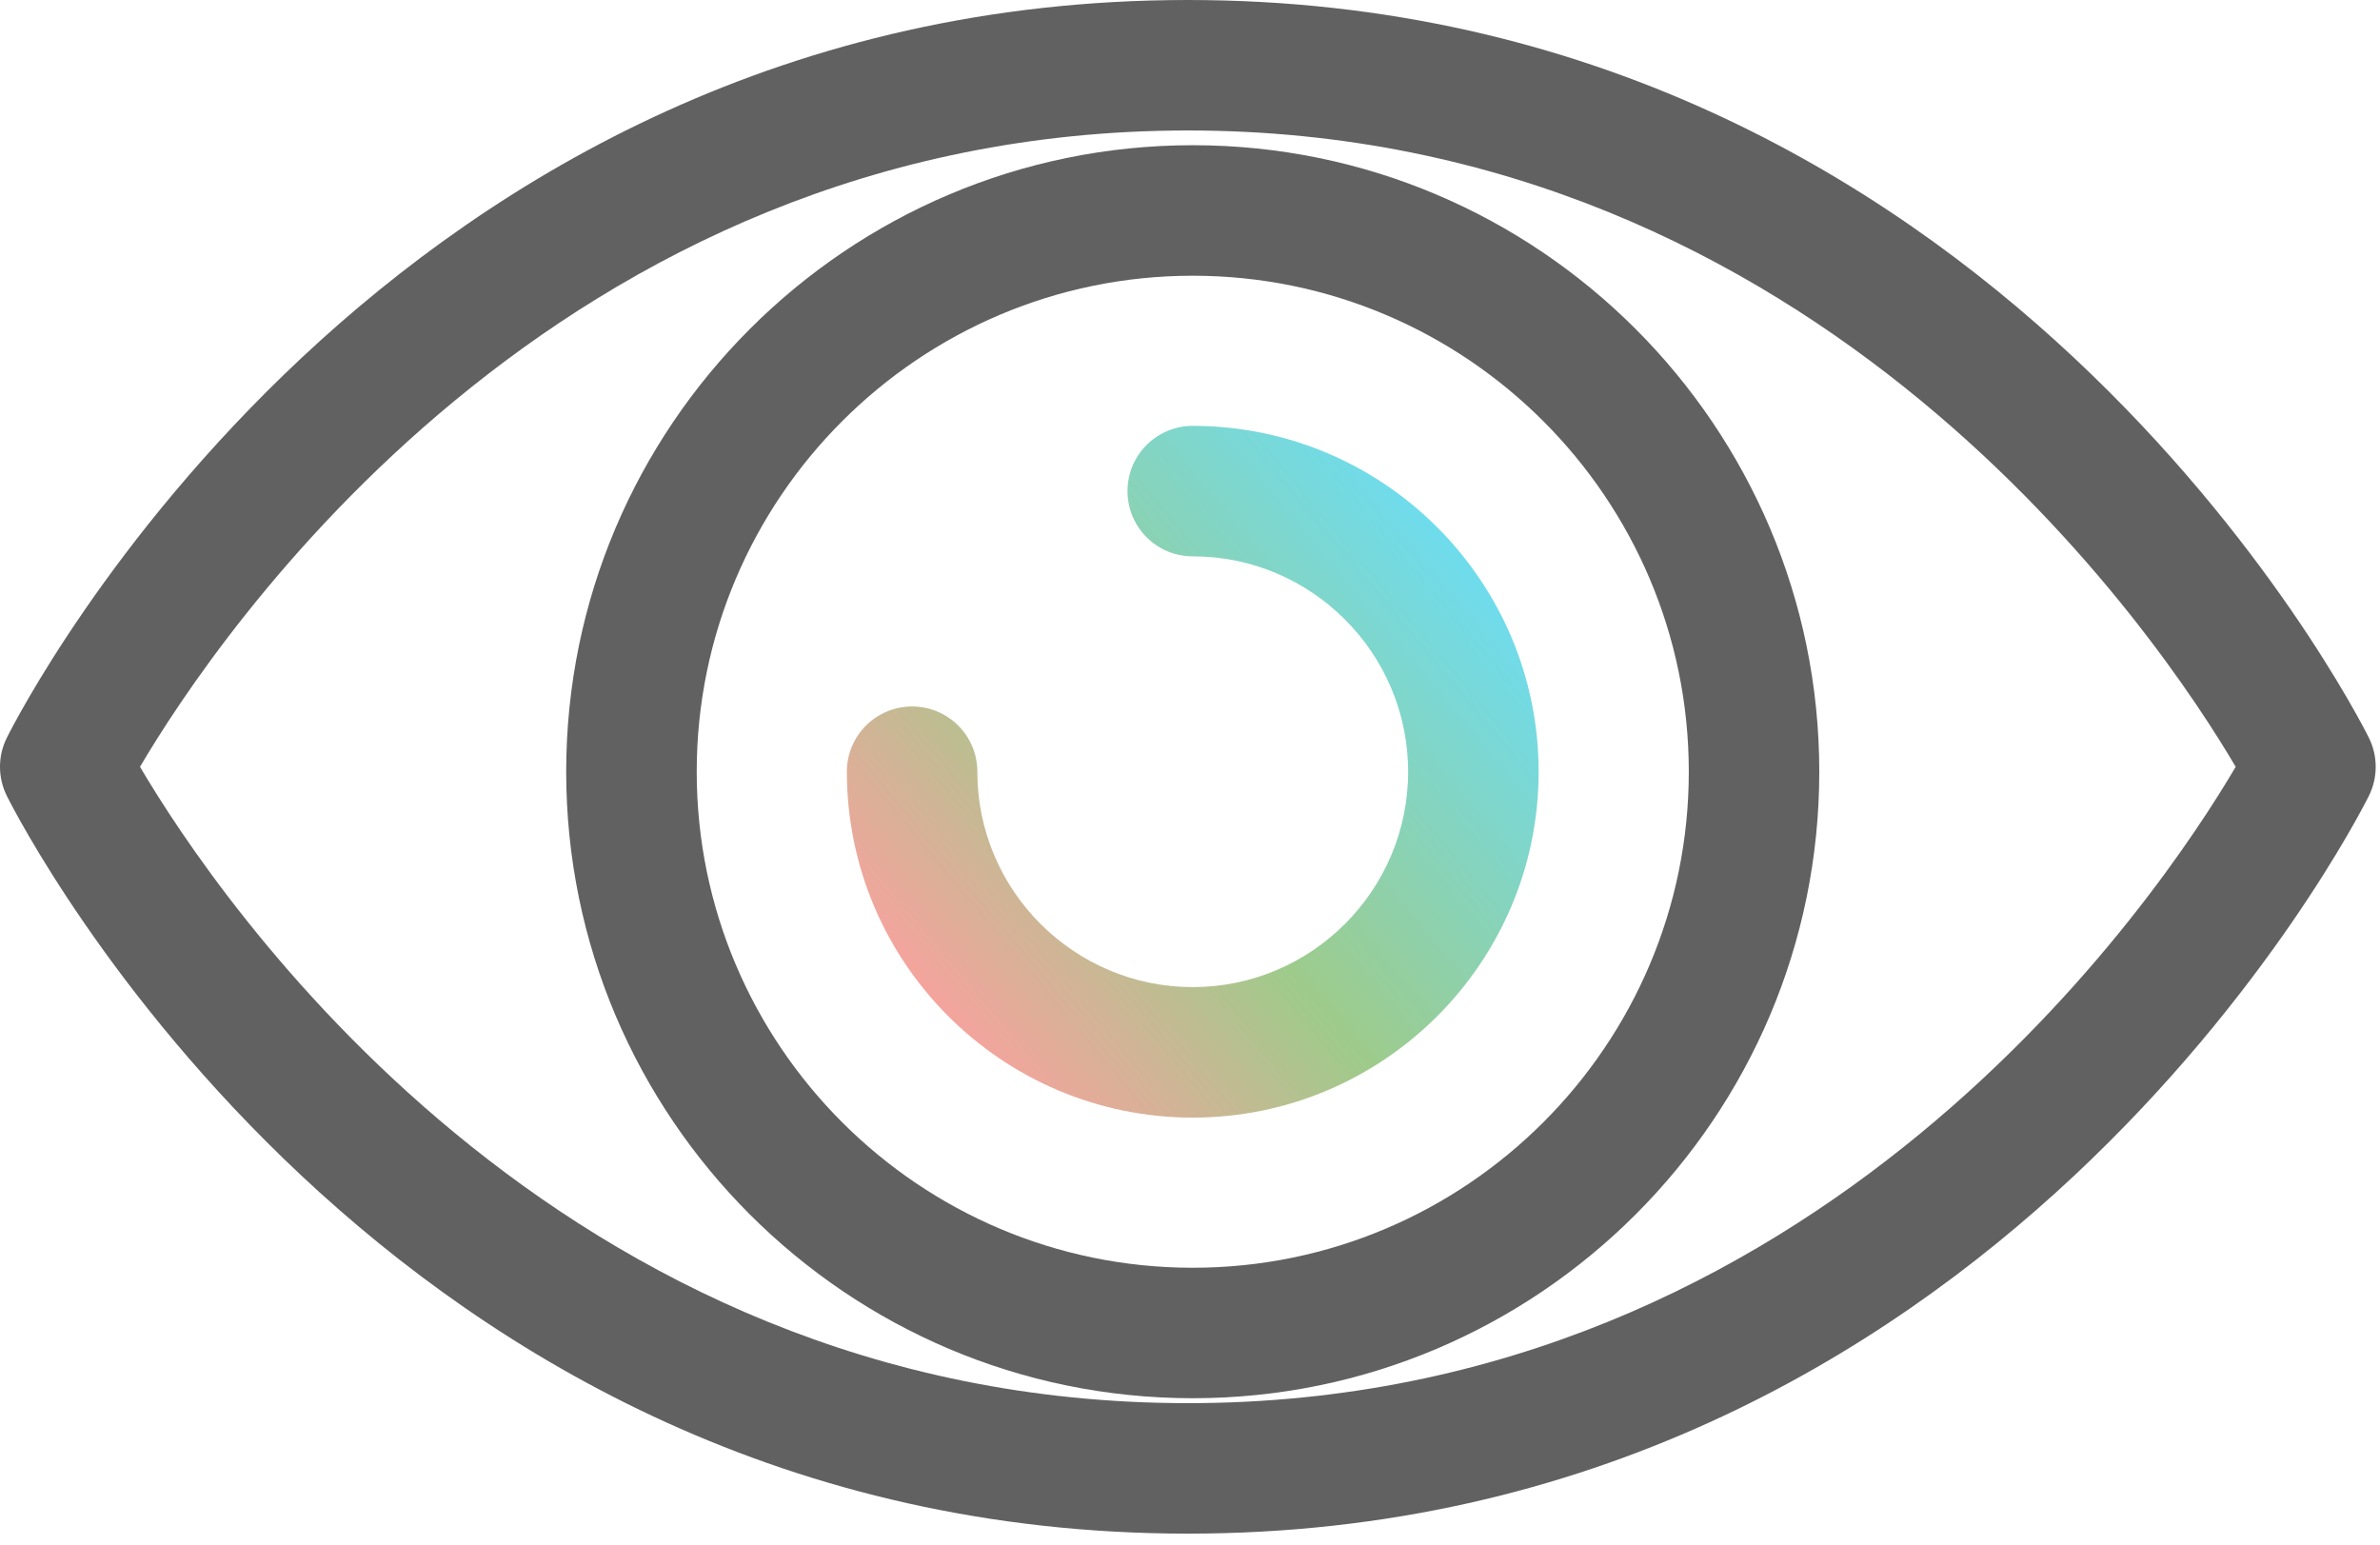 <?xml version="1.0" encoding="UTF-8"?>
<svg width="57px" height="37px" viewBox="0 0 57 37" version="1.1" xmlns="http://www.w3.org/2000/svg" xmlns:xlink="http://www.w3.org/1999/xlink" style="background: #FFFFFF;">
    <!-- Generator: Sketch 40.3 (33839) - http://www.bohemiancoding.com/sketch -->
    <title>Icon Eye</title>
    <desc>Created with Sketch.</desc>
    <defs>
        <linearGradient x1="5.749%" y1="83.017%" x2="94.29%" y2="8.754%" id="linearGradient-1">
            <stop stop-color="#FF9F9F" offset="0%"></stop>
            <stop stop-color="#9ECB8B" offset="40.944%"></stop>
            <stop stop-color="#66DFFF" offset="100%"></stop>
        </linearGradient>
    </defs>
    <g id="Symbols" stroke="none" stroke-width="1" fill="none" fill-rule="evenodd">
        <g id="Icon-Eye">
            <path d="M28.448,36.732 C9.22,36.732 0.526,19.786 0.165,19.065 C-0.055,18.625 -0.055,18.107 0.165,17.667 C0.526,16.946 9.22,0 28.448,0 C47.677,0 56.371,16.946 56.732,17.667 C56.952,18.107 56.952,18.625 56.732,19.065 C56.371,19.786 47.677,36.732 28.448,36.732 L28.448,36.732 Z M3.353,18.366 C5.167,21.446 13.294,33.607 28.448,33.607 C43.603,33.607 51.73,21.446 53.544,18.366 C51.73,15.286 43.603,3.125 28.448,3.125 C13.294,3.125 5.167,15.286 3.353,18.366 L3.353,18.366 Z" id="Fill-174" fill="#616161"></path>
            <path d="M28.566,33.489 C20.292,33.489 13.56,26.758 13.56,18.484 C13.56,10.21 20.292,3.478 28.566,3.478 C36.84,3.478 43.571,10.21 43.571,18.484 C43.571,26.758 36.84,33.489 28.566,33.489 L28.566,33.489 Z M28.566,6.604 C22.016,6.604 16.686,11.934 16.686,18.484 C16.686,25.034 22.016,30.364 28.566,30.364 C35.116,30.364 40.446,25.034 40.446,18.484 C40.446,11.934 35.116,6.604 28.566,6.604 L28.566,6.604 Z" id="Fill-175" fill="#616161"></path>
            <path d="M20.282,18.484 C20.282,17.62 20.981,16.921 21.844,16.921 C22.708,16.921 23.407,17.62 23.407,18.484 C23.407,21.328 25.723,23.642 28.566,23.642 C31.409,23.642 33.724,21.328 33.724,18.484 C33.724,15.639 31.409,13.325 28.566,13.325 C27.702,13.325 27.003,12.626 27.003,11.762 C27.003,10.899 27.702,10.2 28.566,10.2 C33.135,10.2 36.85,13.917 36.85,18.484 C36.85,23.051 33.135,26.768 28.566,26.768 C23.997,26.768 20.282,23.051 20.282,18.484 Z" id="Fill-176" fill="url(#linearGradient-1)"></path>
        </g>
    </g>
</svg>